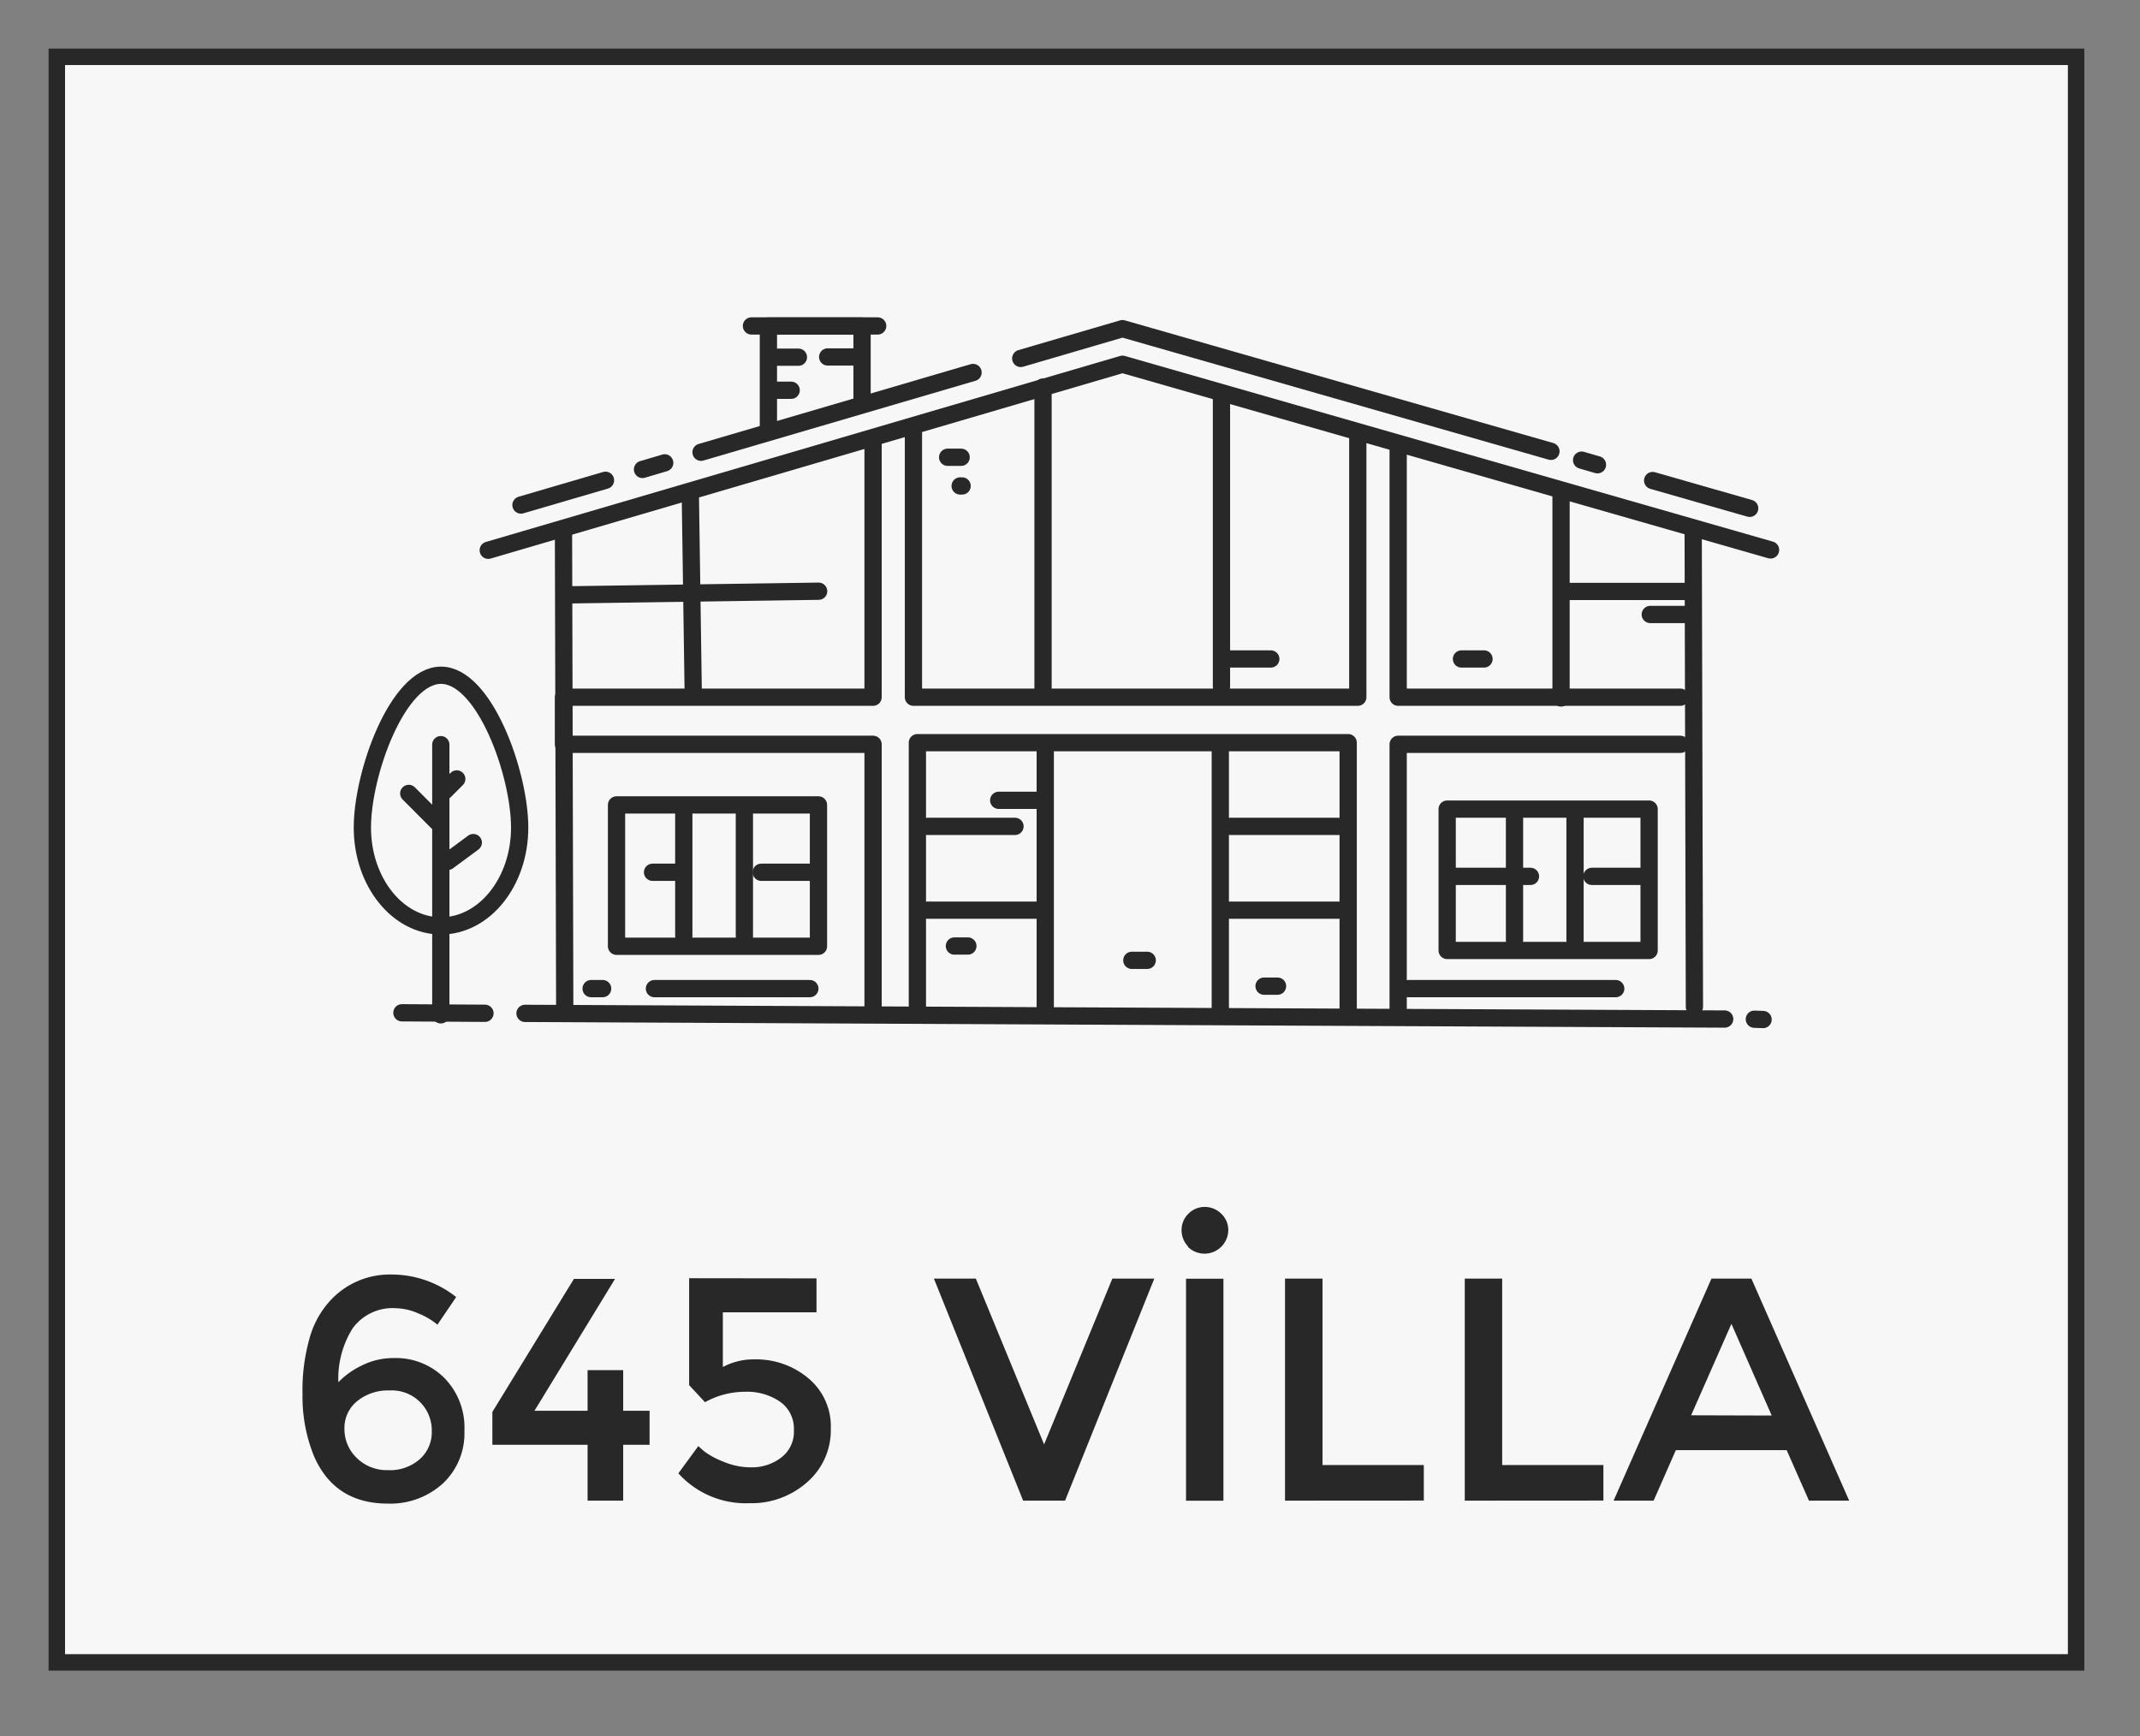 <svg id="Layer_1" data-name="Layer 1" xmlns="http://www.w3.org/2000/svg" viewBox="0 0 260.26 211.13"><rect x="0" y="0" width="260.26" height="211.13" fill="#808080" stroke="none"/><defs><style>.cls-1{fill:#f7f7f7;stroke-miterlimit:10;stroke-width:2px;}.cls-1,.cls-3{stroke:#282828;}.cls-2{fill:#282828;}.cls-3{fill:none;stroke-linecap:round;stroke-linejoin:round;stroke-width:2.1px;}</style></defs><rect class="cls-1" x="6.91" y="6.91" width="245.58" height="195.26"/><path class="cls-2" d="M48.18,159.1a6,6,0,0,0-5.29,2.44,11.49,11.49,0,0,0-1.74,6.56,9.81,9.81,0,0,1,2.78-2,8.57,8.57,0,0,1,4-.94A8.32,8.32,0,0,1,54,167.54,8.6,8.6,0,0,1,56.48,174a8.35,8.35,0,0,1-2.64,6.43,9.49,9.49,0,0,1-6.66,2.43q-6.49,0-9-5.79a19.19,19.19,0,0,1-1.39-7.49,23.21,23.21,0,0,1,.89-6.95,11.14,11.14,0,0,1,2.43-4.4A9.81,9.81,0,0,1,47.54,155a12.67,12.67,0,0,1,7.94,2.74l-2.28,3.36a8.72,8.72,0,0,0-2.37-1.39A7.13,7.13,0,0,0,48.18,159.1Zm-.85,10a5.9,5.9,0,0,0-3.88,1.29,4.18,4.18,0,0,0-1.56,3.36,4.84,4.84,0,0,0,1.5,3.56,5.19,5.19,0,0,0,3.79,1.48A5.47,5.47,0,0,0,51,177.5a4.35,4.35,0,0,0,1.51-3.4,4.86,4.86,0,0,0-5.14-5Z"/><path class="cls-2" d="M71.46,171.57v-4.94h4.33v4.94H79v4.14H75.79v6.79H71.46v-6.79H59.88v-4l9.92-16.18h5L65,171.57Z"/><path class="cls-2" d="M99.3,155.47v4.13H87.91v6.65a7.9,7.9,0,0,1,3.86-.93,9.86,9.86,0,0,1,6.52,2.28,7.6,7.6,0,0,1,2.75,6.17,8.35,8.35,0,0,1-2.86,6.47,10.16,10.16,0,0,1-7,2.57,11.05,11.05,0,0,1-8.68-3.63l2.43-3.32a8.67,8.67,0,0,0,.83.73,9.87,9.87,0,0,0,2.14,1.14,8.66,8.66,0,0,0,3.55.72,5.85,5.85,0,0,0,3.52-1.16,3.94,3.94,0,0,0,1.58-3.38,4,4,0,0,0-1.68-3.44,7.07,7.07,0,0,0-4.25-1.21,10,10,0,0,0-4.88,1.27l-1.93-2.08v-13Z"/><path class="cls-2" d="M129.53,182.5h-5.1l-10.85-27h5.1l8.3,20.16,8.3-20.16h5.1Z"/><path class="cls-2" d="M144.51,151.61a2.85,2.85,0,0,1-.81-2,2.73,2.73,0,0,1,.83-2,2.76,2.76,0,0,1,2-.83,2.85,2.85,0,0,1,2,.83,2.71,2.71,0,0,1,.85,2,2.89,2.89,0,0,1-4.94,2Zm-.27,3.9h4.55v27h-4.55Z"/><path class="cls-2" d="M156.28,182.5v-27h4.56v22.67h12.32v4.32Z"/><path class="cls-2" d="M178.14,182.5v-27h4.55v22.67H195v4.32Z"/><path class="cls-2" d="M203.81,176.36l-2.7,6.14h-4.87l11.9-27H213l11.89,27H220l-2.71-6.14Zm11.66-4.21L210.57,161l-4.9,11.12Z"/><line class="cls-3" x1="53.61" y1="90.56" x2="53.61" y2="123.42"/><line class="cls-3" x1="49.71" y1="96.49" x2="53.14" y2="99.93"/><line class="cls-3" x1="55.55" y1="94.73" x2="54.11" y2="96.17"/><line class="cls-3" x1="57.56" y1="102.47" x2="54.46" y2="104.76"/><line class="cls-3" x1="127.12" y1="91.41" x2="127.12" y2="123.42"/><line class="cls-3" x1="148.41" y1="90.68" x2="148.41" y2="123.42"/><polyline class="cls-3" points="111.57 123.42 111.57 90.32 163.96 90.32 163.96 123.42"/><line class="cls-3" x1="112.8" y1="100.5" x2="123.44" y2="100.5"/><line class="cls-3" x1="112.8" y1="110.69" x2="126.37" y2="110.69"/><line class="cls-3" x1="149.63" y1="100.5" x2="162.73" y2="100.5"/><line class="cls-3" x1="149.63" y1="110.69" x2="162.73" y2="110.69"/><line class="cls-3" x1="116.07" y1="115.05" x2="117.71" y2="115.05"/><line class="cls-3" x1="153.73" y1="119.93" x2="155.37" y2="119.93"/><line class="cls-3" x1="115.25" y1="55.61" x2="116.89" y2="55.61"/><line class="cls-3" x1="116.77" y1="59.1" x2="117.01" y2="59.1"/><line class="cls-3" x1="121.46" y1="97.33" x2="126.37" y2="97.33"/><line class="cls-3" x1="149.64" y1="80.14" x2="154.55" y2="80.14"/><line class="cls-3" x1="200.99" y1="58.44" x2="212.79" y2="61.82"/><line class="cls-3" x1="192.35" y1="55.96" x2="194.28" y2="56.52"/><polyline class="cls-3" points="124.14 43.59 136.51 39.97 143.22 41.89 147.2 43.03 188.62 54.89"/><line class="cls-3" x1="85.26" y1="55" x2="118.34" y2="45.3"/><line class="cls-3" x1="78.14" y1="57.09" x2="80.84" y2="56.29"/><line class="cls-3" x1="63.36" y1="61.42" x2="73.64" y2="58.41"/><polyline class="cls-3" points="59.38 66.92 136.51 44.3 215.33 66.88"/><polyline class="cls-3" points="93.45 52.3 93.45 39.65 104.84 39.65 104.84 48.38"/><line class="cls-3" x1="91.39" y1="39.64" x2="106.74" y2="39.64"/><line class="cls-3" x1="93.83" y1="43.44" x2="97.1" y2="43.44"/><line class="cls-3" x1="100.66" y1="43.41" x2="104.4" y2="43.41"/><line class="cls-3" x1="177.74" y1="80.14" x2="180.48" y2="80.14"/><line class="cls-3" x1="137.65" y1="116.79" x2="139.52" y2="116.79"/><line class="cls-3" x1="94.12" y1="47.46" x2="96.22" y2="47.46"/><rect class="cls-3" x="74.98" y="97.89" width="24.56" height="17.19"/><line class="cls-3" x1="79.36" y1="106.08" x2="82.49" y2="106.08"/><line class="cls-3" x1="92.58" y1="106.08" x2="99.13" y2="106.08"/><line class="cls-3" x1="83.16" y1="98.3" x2="83.16" y2="113.85"/><line class="cls-3" x1="90.53" y1="98.3" x2="90.53" y2="113.85"/><rect class="cls-3" x="176" y="98.4" width="24.56" height="17.19"/><line class="cls-3" x1="176.75" y1="106.58" x2="186.13" y2="106.58"/><line class="cls-3" x1="193.6" y1="106.58" x2="200.15" y2="106.58"/><line class="cls-3" x1="184.19" y1="98.81" x2="184.19" y2="114.36"/><line class="cls-3" x1="191.55" y1="98.81" x2="191.55" y2="114.36"/><line class="cls-3" x1="213.36" y1="123.95" x2="214.42" y2="123.99"/><line class="cls-3" x1="63.85" y1="123.24" x2="209.75" y2="123.93"/><line class="cls-3" x1="48.88" y1="123.17" x2="58.98" y2="123.23"/><polyline class="cls-3" points="165.13 52.96 165.13 84.79 111.09 84.79 111.09 52.24"/><polyline class="cls-3" points="204.36 84.79 170.04 84.79 170.04 54.41"/><polyline class="cls-3" points="170.04 123.27 170.04 90.52 204.36 90.52"/><polyline class="cls-3" points="106.18 53.69 106.18 84.79 68.53 84.79 68.53 90.52 106.18 90.52 106.18 123.27"/><line class="cls-3" x1="68.53" y1="64.57" x2="68.68" y2="122.45"/><line class="cls-3" x1="205.92" y1="64.57" x2="206.07" y2="122.45"/><path class="cls-3" d="M63.2,100.65c0,6.6-4.29,11.95-9.57,11.95s-9.56-5.35-9.56-11.95,4.28-18.53,9.56-18.53S63.2,94.05,63.2,100.65Z"/><line class="cls-3" x1="148.55" y1="83.48" x2="148.55" y2="48.47"/><line class="cls-3" x1="126.85" y1="84.18" x2="126.85" y2="47.07"/><line class="cls-3" x1="99.56" y1="71.9" x2="68.69" y2="72.35"/><line class="cls-3" x1="84.31" y1="84.34" x2="83.95" y2="59.82"/><line class="cls-3" x1="71.89" y1="120.23" x2="73.29" y2="120.23"/><line class="cls-3" x1="190.9" y1="71.93" x2="205.6" y2="71.93"/><line class="cls-3" x1="200.7" y1="74.73" x2="205.6" y2="74.73"/><line class="cls-3" x1="189.85" y1="59.67" x2="189.85" y2="84.88"/><line class="cls-3" x1="171.3" y1="120.23" x2="196.5" y2="120.23"/><line class="cls-3" x1="79.59" y1="120.23" x2="98.49" y2="120.23"/></svg>